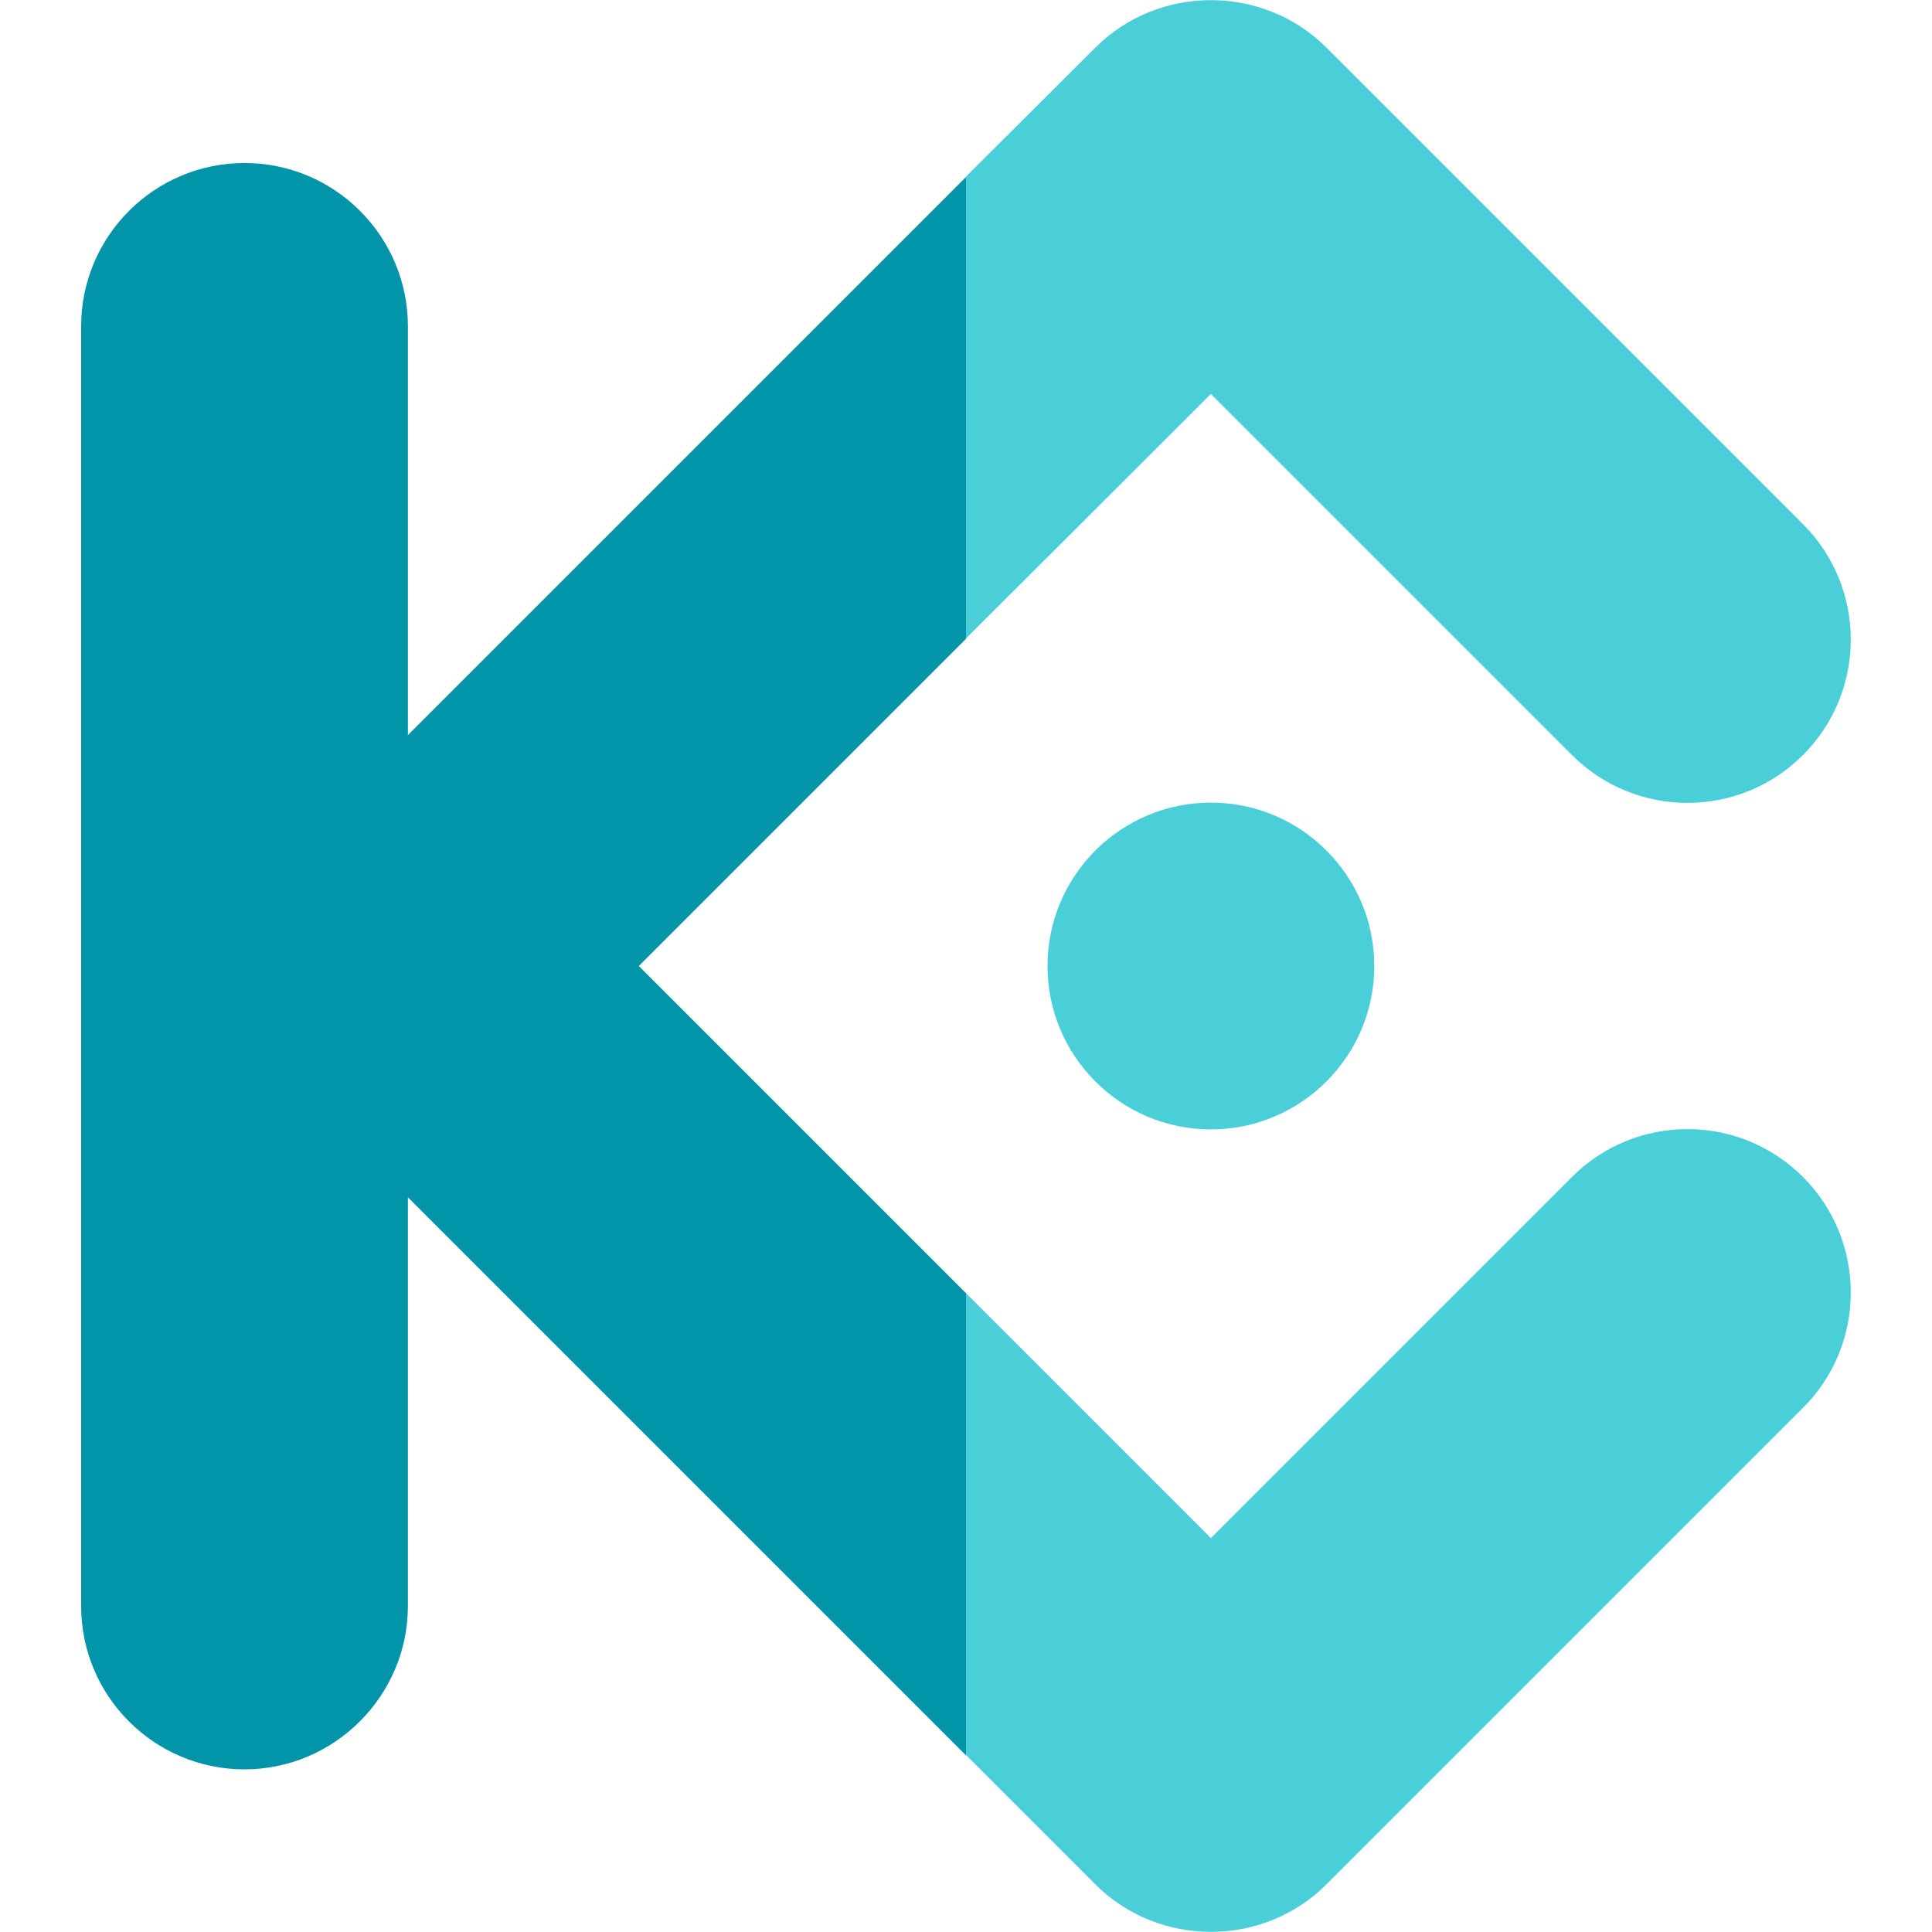 <?xml version="1.0" encoding="utf-8"?>
<!-- Generator: Adobe Illustrator 19.0.0, SVG Export Plug-In . SVG Version: 6.00 Build 0)  -->
<svg version="1.1" id="Layer_1" xmlns="http://www.w3.org/2000/svg" xmlns:xlink="http://www.w3.org/1999/xlink" x="0px" y="0px"
	 viewBox="206 -206 512 512" style="enable-background:new 206 -206 512 512;" xml:space="preserve">
<style type="text/css">
	.st0{display:none;}
	.st1{display:inline;}
	.st2{display:none;fill:#FFFFFF;}
	.st3{fill:#4ACFD9;}
	.st4{fill:#0295AA;}
</style>
<g id="Layer_3" class="st0">
	<rect x="1442" y="-1442.4" class="st1" width="512" height="512.8"/>
</g>
<polygon id="Fill-612" class="st2" points="760.3,-320.1 870.1,-265.1 870.1,-176.7 "/>
<polygon id="Fill-613" class="st2" points="987,-320.1 876.8,-176.7 876.8,-265.1 "/>
<path class="st3" d="M526.9-101.6l95.7,95.7c16.9,16.9,44.3,16.9,61.2,0c16.9-16.9,16.9-44.3,0-61.2L557.5-193.4
	c-16.8-16.8-44.5-16.7-61.2,0L462-159.2v122.4L526.9-101.6z"/>
<path class="st3" d="M483.6,50c0,23.9,19.4,43.3,43.3,43.3c23.9,0,43.3-19.4,43.3-43.3c0-23.9-19.4-43.3-43.3-43.3
	C503,6.7,483.6,26.1,483.6,50z"/>
<path class="st3" d="M683.8,105.9c-16.9-16.9-44.3-16.9-61.2,0l-95.7,95.7L462,136.7v122.4l34.3,34.3c16.7,16.7,44.4,16.8,61.2,0
	l126.3-126.3C700.7,150.3,700.7,122.8,683.8,105.9z"/>
<polygon class="st4" points="375.3,50 375.3,50 375.3,50 "/>
<path class="st4" d="M375.3,50L375.3,50L375.3,50L375.3,50L462-36.7v-122.4L314.1-11.2v-108.3c0-23.9-19.4-43.3-43.3-43.3
	c-23.9,0-43.3,19.4-43.3,43.3v339.1c0,23.9,19.4,43.3,43.3,43.3c23.8,0,43.3-19.5,43.3-43.3l0-108.3L462,259.2V136.7L375.3,50z"/>
</svg>
